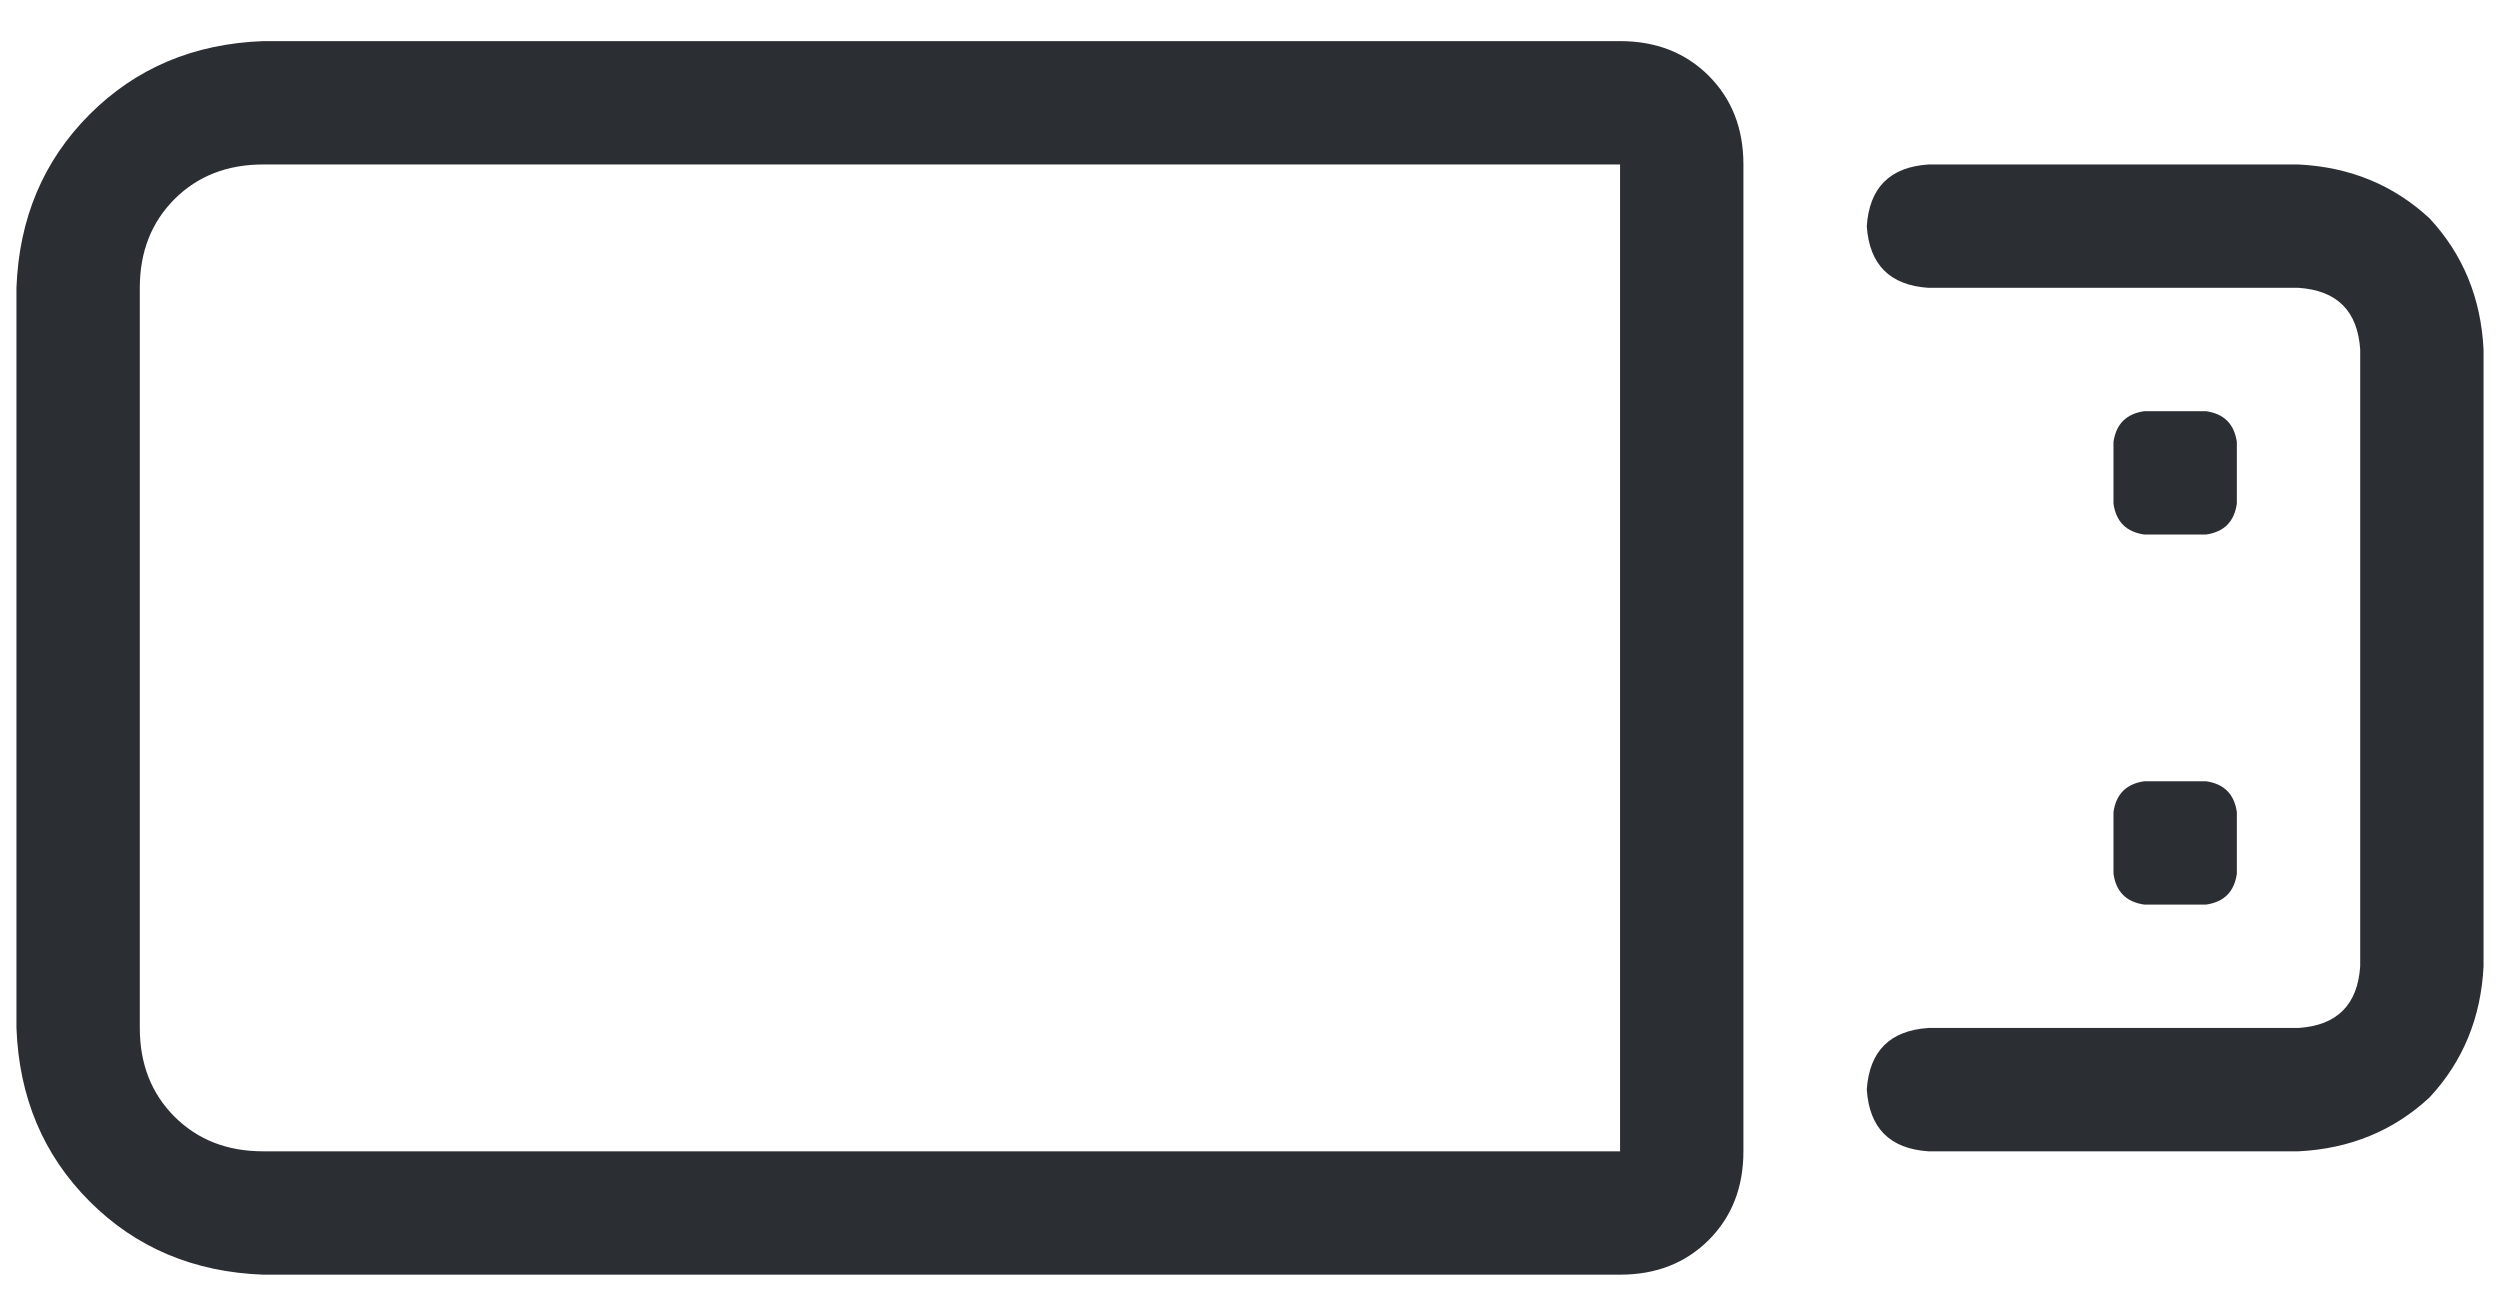 <svg width="38" height="20" viewBox="0 0 38 20" fill="none" xmlns="http://www.w3.org/2000/svg">
<path d="M24.625 0.625H4C2.945 0.664 2.066 1.035 1.363 1.738C0.66 2.441 0.289 3.32 0.25 4.375V15.625C0.289 16.68 0.66 17.559 1.363 18.262C2.066 18.965 2.945 19.336 4 19.375H24.625C25.172 19.375 25.621 19.199 25.973 18.848C26.324 18.496 26.5 18.047 26.5 17.5V2.5C26.5 1.953 26.324 1.504 25.973 1.152C25.621 0.801 25.172 0.625 24.625 0.625ZM24.625 17.5H4C3.453 17.5 3.004 17.324 2.652 16.973C2.301 16.621 2.125 16.172 2.125 15.625V4.375C2.125 3.828 2.301 3.379 2.652 3.027C3.004 2.676 3.453 2.5 4 2.5H24.625V17.5ZM34.938 2.5H29.312C28.727 2.539 28.414 2.852 28.375 3.438C28.414 4.023 28.727 4.336 29.312 4.375H34.938C35.523 4.414 35.836 4.727 35.875 5.312V14.688C35.836 15.273 35.523 15.586 34.938 15.625H29.312C28.727 15.664 28.414 15.977 28.375 16.562C28.414 17.148 28.727 17.461 29.312 17.5H34.938C35.719 17.461 36.383 17.188 36.93 16.68C37.438 16.133 37.711 15.469 37.75 14.688V5.312C37.711 4.531 37.438 3.867 36.93 3.32C36.383 2.812 35.719 2.539 34.938 2.5ZM32.594 8.125H33.531C33.805 8.086 33.961 7.93 34 7.656V6.719C33.961 6.445 33.805 6.289 33.531 6.25H32.594C32.32 6.289 32.164 6.445 32.125 6.719V7.656C32.164 7.93 32.32 8.086 32.594 8.125ZM32.125 13.281C32.164 13.555 32.32 13.711 32.594 13.75H33.531C33.805 13.711 33.961 13.555 34 13.281V12.344C33.961 12.07 33.805 11.914 33.531 11.875H32.594C32.32 11.914 32.164 12.07 32.125 12.344V13.281Z" fill="#2B2E33"/>
</svg>
